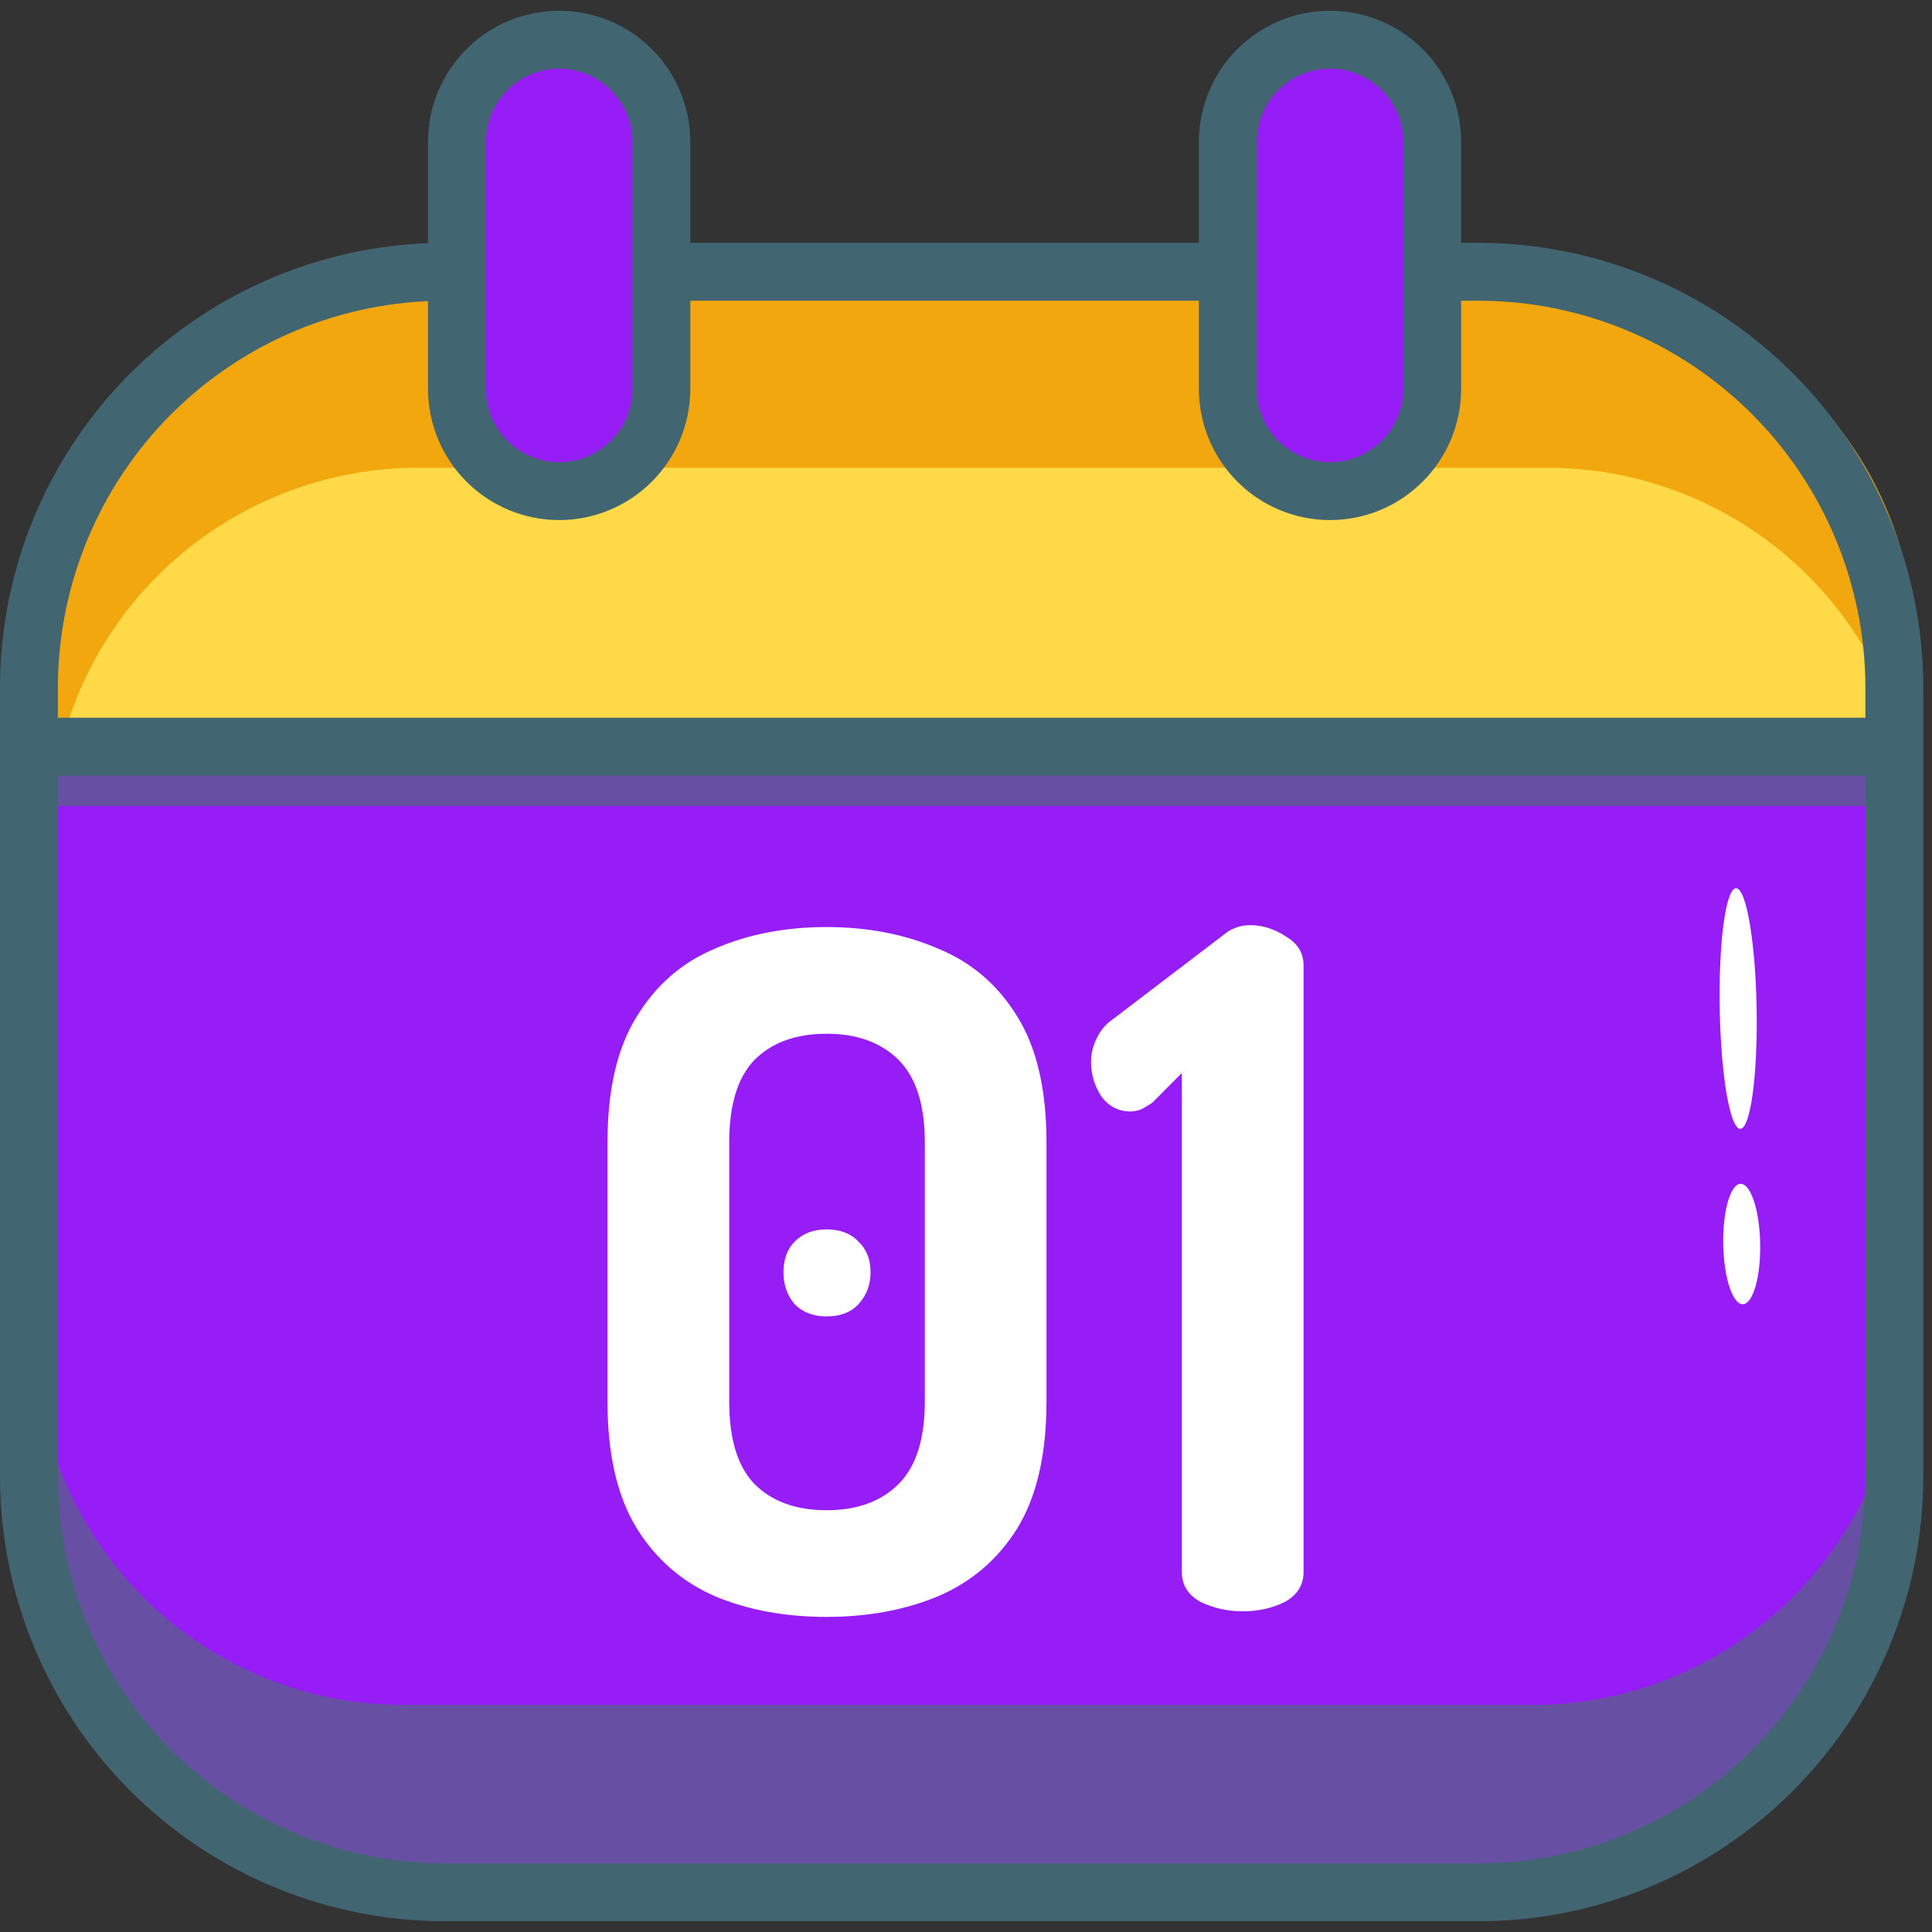<svg width="32" height="32" viewBox="0 0 32 32" fill="none" xmlns="http://www.w3.org/2000/svg">
<rect x="0" y="0" width="32" height="32" fill="#333333" stroke="none"/>
<path d="M24.491 4.502H7.365C3.562 4.502 0.479 7.584 0.479 11.387V24.457C0.479 28.26 3.562 31.343 7.365 31.343H24.491C28.294 31.343 31.377 28.26 31.377 24.457V11.387C31.377 7.584 28.294 4.502 24.491 4.502Z" fill="#961DF5"/>
<path d="M0.515 12.793H31.412V13.352H0.515V12.793Z" fill="#6750A4"/>
<path d="M31.412 23.081V25.333C31.407 26.945 30.766 28.489 29.626 29.628C28.487 30.768 26.943 31.41 25.332 31.415H6.595C4.984 31.41 3.439 30.768 2.3 29.628C1.161 28.489 0.519 26.945 0.515 25.333V10.652C0.514 10.343 0.538 10.035 0.585 9.73V22.159C0.589 23.77 1.231 25.314 2.371 26.453C3.51 27.593 5.054 28.235 6.665 28.239H25.405C26.856 28.234 28.257 27.712 29.358 26.767C30.459 25.821 31.187 24.515 31.412 23.081Z" fill="#6750A4"/>
<path d="M28.825 18.697C28.994 18.694 29.115 17.8 29.095 16.699C29.076 15.598 28.923 14.709 28.754 14.712C28.585 14.715 28.464 15.609 28.484 16.71C28.503 17.811 28.656 18.701 28.825 18.697Z" fill="white"/>
<path d="M28.866 21.602C29.035 21.598 29.164 21.15 29.154 20.599C29.144 20.049 28.999 19.605 28.83 19.608C28.661 19.611 28.532 20.06 28.542 20.61C28.552 21.161 28.697 21.605 28.866 21.602Z" fill="white"/>
<path d="M31.377 10.441V12.226H0.585V9.59C0.538 9.895 0.514 10.204 0.515 10.512V12.228H0.479V10.441C0.484 8.83 1.126 7.286 2.265 6.147C3.404 5.008 4.948 4.366 6.559 4.361H25.297C26.908 4.366 28.451 5.008 29.591 6.147C30.73 7.286 31.372 8.83 31.377 10.441Z" fill="#FFD947"/>
<path d="M31.729 10.794V12.579H31.6C31.309 11.215 30.561 9.992 29.478 9.113C28.395 8.234 27.044 7.752 25.65 7.747H6.912C5.517 7.751 4.165 8.233 3.082 9.112C1.998 9.991 1.249 11.215 0.959 12.579H0.935V9.943C0.888 10.248 0.864 10.557 0.864 10.866V12.581H0.829V10.794C0.834 9.182 1.476 7.638 2.616 6.498C3.756 5.359 5.3 4.717 6.912 4.713H25.649C27.26 4.718 28.804 5.36 29.944 6.499C31.083 7.638 31.725 9.182 31.729 10.794Z" fill="#F3A70F"/>
<path d="M0.479 11.888H31.377V12.847H0.479V11.888Z" fill="#426572"/>
<path d="M24.491 31.822H7.365C5.412 31.82 3.54 31.043 2.159 29.663C0.779 28.282 0.002 26.41 0 24.457L0 11.387C0.002 9.435 0.779 7.563 2.159 6.182C3.54 4.801 5.412 4.024 7.365 4.022H24.491C26.443 4.024 28.315 4.801 29.696 6.182C31.077 7.563 31.854 9.435 31.856 11.387V24.457C31.854 26.41 31.077 28.282 29.696 29.663C28.315 31.043 26.443 31.82 24.491 31.822ZM7.365 4.981C5.666 4.983 4.038 5.658 2.837 6.859C1.636 8.06 0.961 9.689 0.959 11.387V24.457C0.961 26.155 1.636 27.784 2.837 28.985C4.038 30.186 5.666 30.861 7.365 30.863H24.491C26.189 30.861 27.817 30.186 29.018 28.985C30.22 27.784 30.895 26.155 30.897 24.457V11.387C30.895 9.689 30.22 8.06 29.018 6.859C27.817 5.658 26.189 4.983 24.491 4.981H7.365Z" fill="#426572"/>
<path d="M10.954 2.35C10.954 1.415 10.196 0.657 9.261 0.657C8.326 0.657 7.568 1.415 7.568 2.35V6.442C7.568 7.377 8.326 8.135 9.261 8.135C10.196 8.135 10.954 7.377 10.954 6.442V2.35Z" fill="#961DF5"/>
<path d="M23.722 2.35C23.722 1.415 22.964 0.657 22.029 0.657C21.094 0.657 20.336 1.415 20.336 2.35V6.442C20.336 7.377 21.094 8.135 22.029 8.135C22.964 8.135 23.722 7.377 23.722 6.442V2.35Z" fill="#961DF5"/>
<path d="M9.262 8.614C8.686 8.614 8.133 8.385 7.726 7.977C7.319 7.57 7.09 7.018 7.089 6.442V2.35C7.089 1.774 7.318 1.222 7.726 0.814C8.133 0.407 8.685 0.178 9.262 0.178C9.838 0.178 10.39 0.407 10.797 0.814C11.205 1.222 11.434 1.774 11.434 2.35V6.442C11.433 7.018 11.204 7.57 10.797 7.977C10.39 8.385 9.837 8.614 9.262 8.614ZM9.262 1.137C8.94 1.137 8.631 1.265 8.404 1.493C8.176 1.72 8.048 2.029 8.048 2.35V6.442C8.048 6.764 8.176 7.073 8.403 7.3C8.631 7.528 8.94 7.656 9.262 7.656C9.583 7.656 9.892 7.528 10.12 7.3C10.347 7.073 10.475 6.764 10.475 6.442V2.35C10.475 2.029 10.347 1.72 10.119 1.493C9.892 1.265 9.583 1.137 9.262 1.137Z" fill="#426572"/>
<path d="M22.029 8.614C21.453 8.614 20.901 8.385 20.494 7.977C20.087 7.57 19.858 7.018 19.857 6.442V2.35C19.857 1.774 20.086 1.222 20.493 0.814C20.901 0.407 21.453 0.178 22.029 0.178C22.605 0.178 23.158 0.407 23.565 0.814C23.972 1.222 24.201 1.774 24.201 2.35V6.442C24.201 7.018 23.972 7.57 23.564 7.977C23.157 8.385 22.605 8.614 22.029 8.614ZM22.029 1.137C21.707 1.137 21.399 1.265 21.172 1.493C20.944 1.72 20.816 2.029 20.816 2.35V6.442C20.816 6.764 20.943 7.073 21.171 7.3C21.399 7.528 21.707 7.656 22.029 7.656C22.351 7.656 22.66 7.528 22.887 7.3C23.115 7.073 23.243 6.764 23.243 6.442V2.35C23.242 2.029 23.114 1.72 22.887 1.493C22.659 1.265 22.351 1.137 22.029 1.137Z" fill="#426572"/>
<path d="M13.69 26.781C13.008 26.781 12.393 26.668 11.845 26.44C11.297 26.202 10.863 25.825 10.543 25.308C10.222 24.781 10.062 24.084 10.062 23.215V18.921C10.062 18.052 10.222 17.36 10.543 16.843C10.863 16.316 11.297 15.939 11.845 15.711C12.393 15.474 13.008 15.355 13.69 15.355C14.372 15.355 14.987 15.474 15.535 15.711C16.093 15.939 16.532 16.316 16.853 16.843C17.173 17.36 17.333 18.052 17.333 18.921V23.215C17.333 24.084 17.173 24.781 16.853 25.308C16.532 25.825 16.093 26.202 15.535 26.44C14.987 26.668 14.372 26.781 13.69 26.781ZM13.69 25.014C14.196 25.014 14.594 24.869 14.884 24.58C15.173 24.29 15.318 23.835 15.318 23.215V18.921C15.318 18.3 15.173 17.846 14.884 17.556C14.594 17.267 14.196 17.122 13.69 17.122C13.183 17.122 12.786 17.267 12.496 17.556C12.217 17.846 12.078 18.3 12.078 18.921V23.215C12.078 23.835 12.217 24.29 12.496 24.58C12.786 24.869 13.183 25.014 13.69 25.014ZM13.69 21.804C13.473 21.804 13.297 21.737 13.163 21.603C13.039 21.458 12.977 21.282 12.977 21.076C12.977 20.859 13.039 20.688 13.163 20.564C13.297 20.43 13.473 20.363 13.69 20.363C13.917 20.363 14.093 20.43 14.217 20.564C14.351 20.688 14.419 20.859 14.419 21.076C14.419 21.282 14.351 21.458 14.217 21.603C14.093 21.737 13.917 21.804 13.69 21.804ZM20.583 26.688C20.335 26.688 20.102 26.637 19.885 26.533C19.678 26.419 19.575 26.254 19.575 26.037V17.773L19.079 18.27C19.017 18.311 18.955 18.347 18.893 18.378C18.831 18.399 18.774 18.409 18.722 18.409C18.526 18.409 18.366 18.326 18.242 18.161C18.128 17.985 18.071 17.794 18.071 17.587C18.071 17.453 18.102 17.324 18.164 17.2C18.226 17.065 18.319 16.957 18.443 16.874L20.273 15.479C20.335 15.427 20.397 15.391 20.459 15.37C20.531 15.339 20.614 15.324 20.707 15.324C20.914 15.324 21.11 15.386 21.296 15.51C21.492 15.623 21.591 15.784 21.591 15.99V26.037C21.591 26.254 21.487 26.419 21.28 26.533C21.074 26.637 20.841 26.688 20.583 26.688Z" fill="white"/>
</svg>
